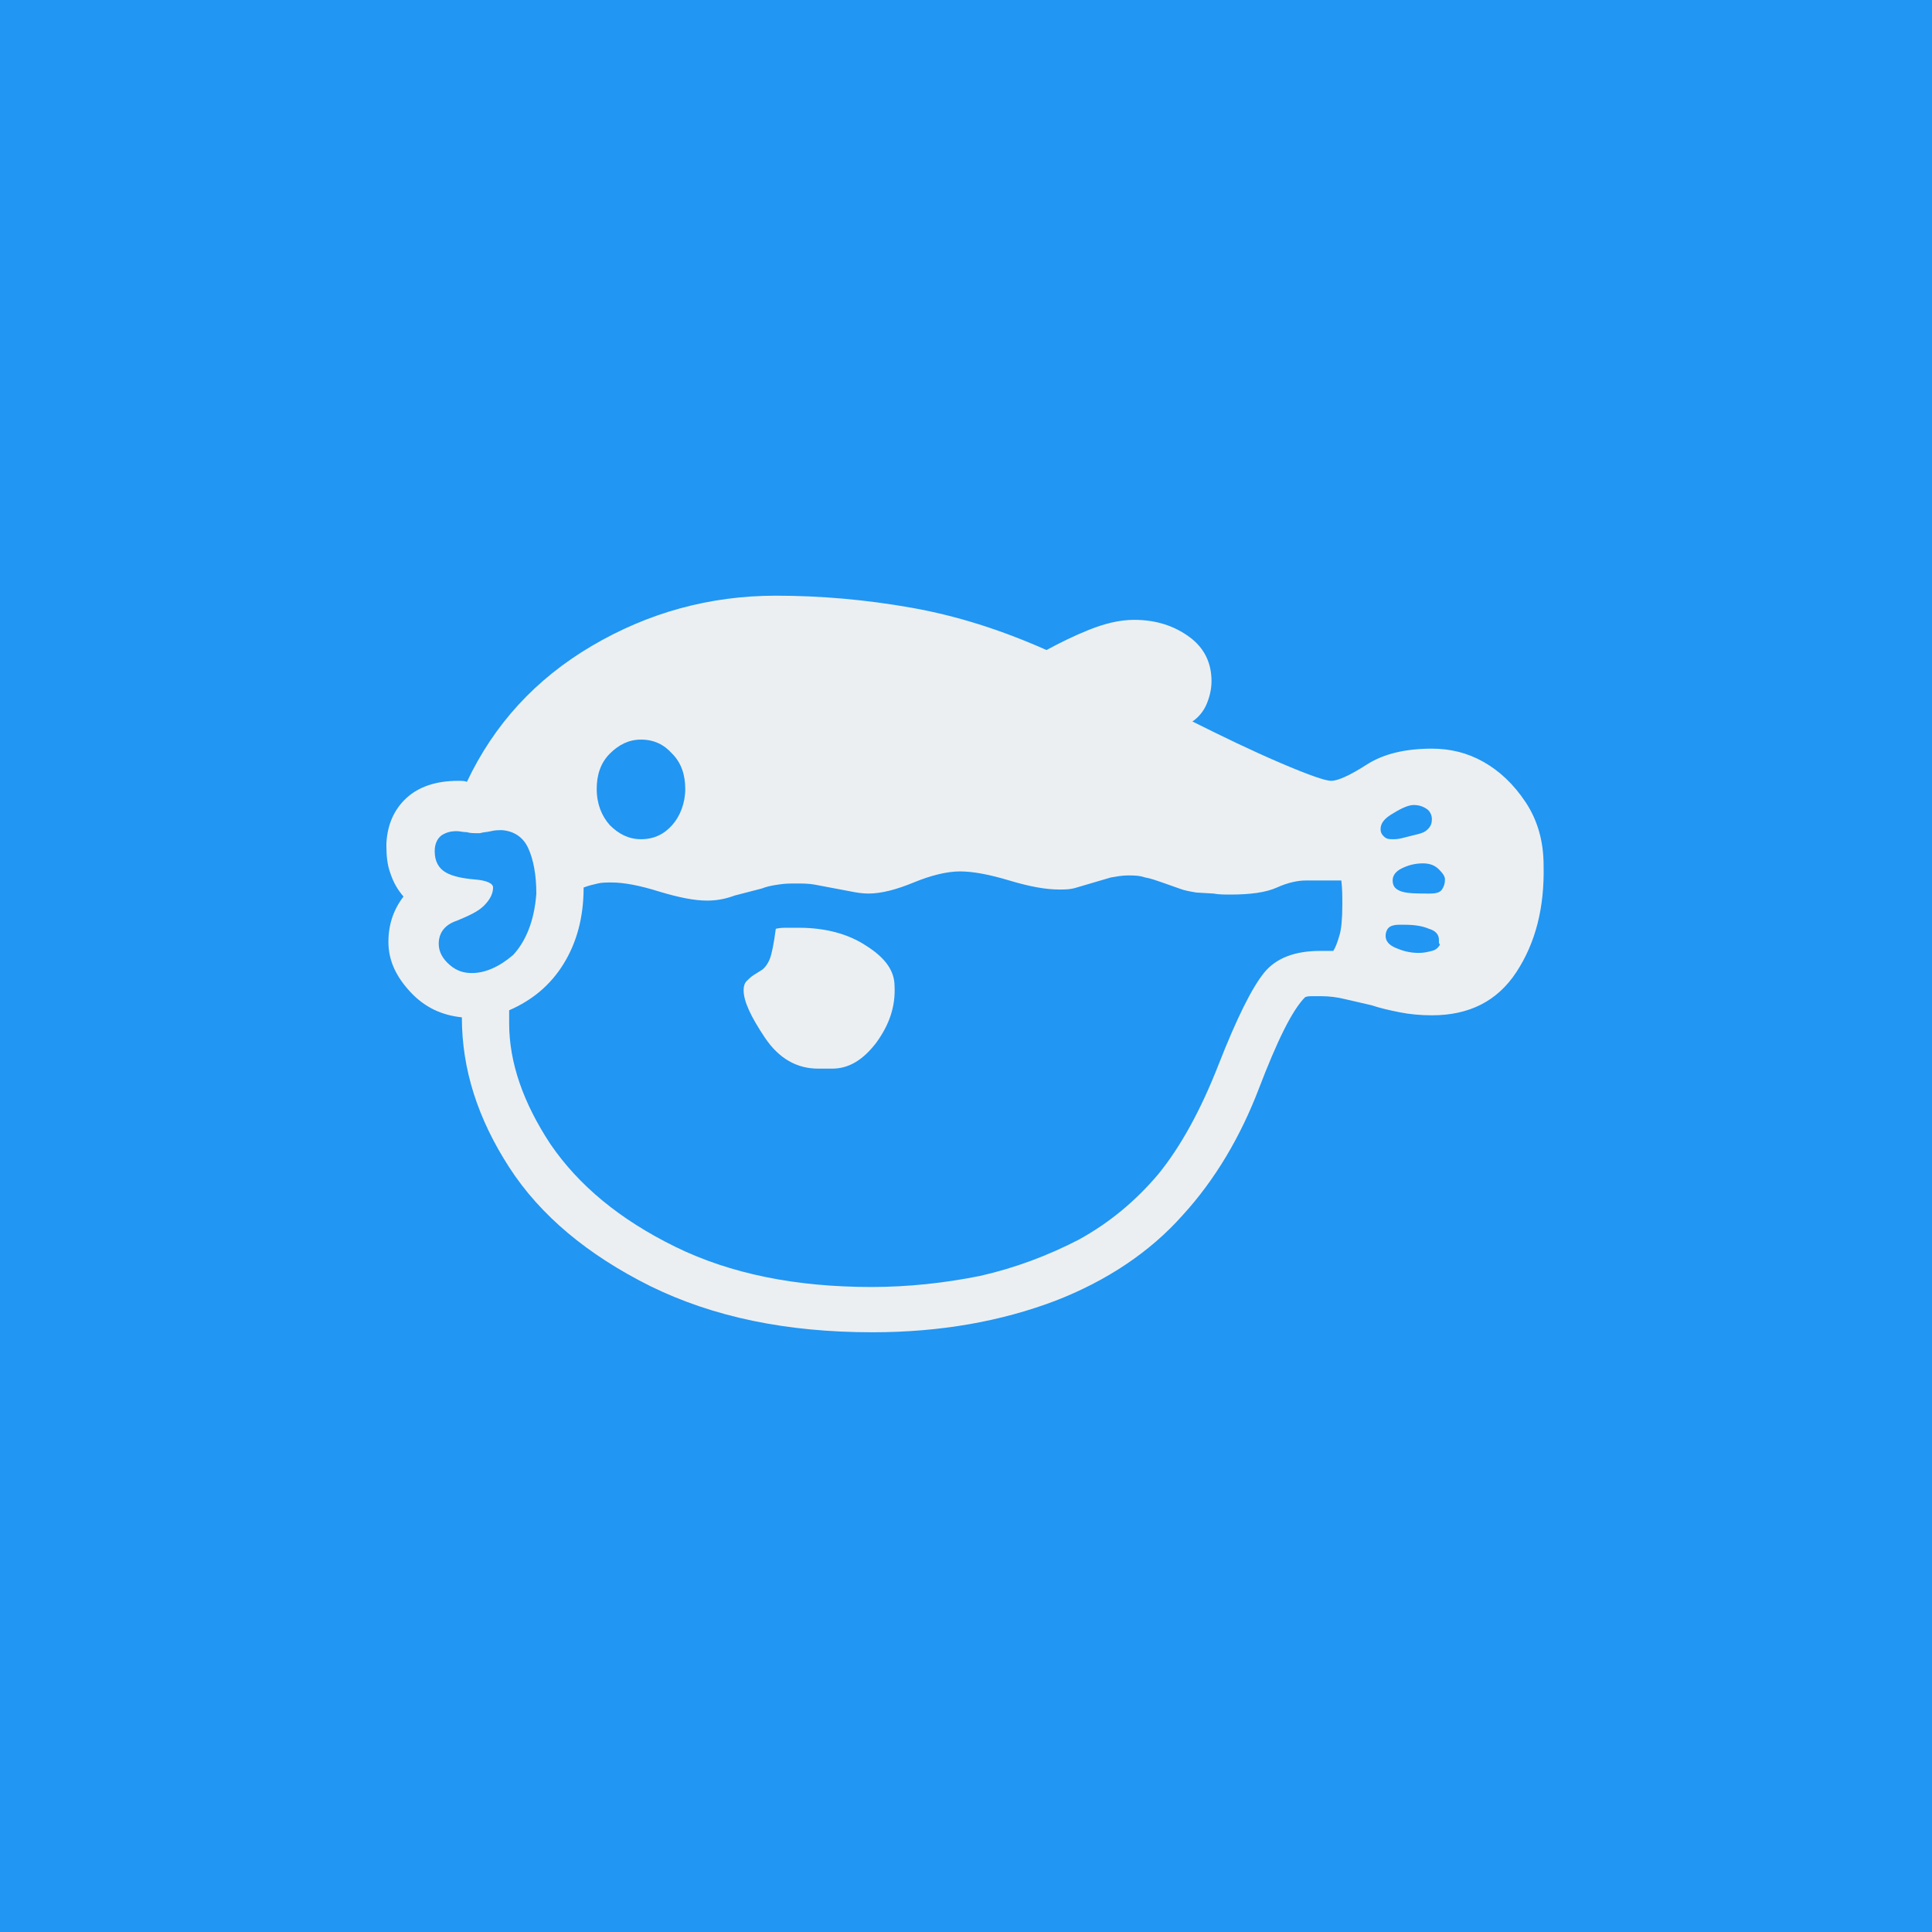 <svg xmlns="http://www.w3.org/2000/svg" viewBox="0 0 192 192"><path fill="#2196f3" d="M0 0h192v192H0z"/><path d="M150.7 96.6c-1.9 2.9-4.7 4.3-8.4 4.3-1.1 0-2.2-.1-3.2-.3-1-.2-1.9-.4-2.8-.7l-2.6-.6c-.8-.2-1.6-.3-2.4-.3h-.8c-.3 0-.6 0-.8.1-1.3 1.3-2.8 4.4-4.6 9.1s-4.3 9-7.6 12.6c-3.2 3.6-7.5 6.5-12.7 8.5-5.3 2-11.3 3.1-18.1 3.1-8.5 0-15.8-1.5-22.1-4.6-6.2-3.1-10.9-7-14-11.8-3.1-4.8-4.7-9.7-4.7-14.9-2-.2-3.7-1-5.1-2.5-1.4-1.5-2.2-3.1-2.2-5 0-1.7.5-3.2 1.5-4.5-.6-.7-1-1.4-1.3-2.3-.3-.8-.4-1.7-.4-2.7v-.3c.1-1.9.8-3.4 2-4.5s2.9-1.7 5.1-1.7c.4 0 .7 0 .9.1 2.7-5.7 6.8-10.2 12.4-13.5 5.6-3.3 11.7-5 18.3-5 4.5 0 9 .4 13.5 1.2 4.5.8 8.9 2.2 13.4 4.2 1.3-.7 2.7-1.4 4.2-2 1.5-.6 3-1 4.5-1 2.2 0 4 .6 5.5 1.7s2.2 2.6 2.2 4.4c0 .8-.2 1.6-.5 2.3s-.8 1.3-1.4 1.7c3 1.5 5.9 2.9 8.7 4.1 2.8 1.2 4.5 1.8 5.1 1.8.6 0 1.8-.5 3.5-1.6s3.9-1.6 6.5-1.6c1.8 0 3.5.4 5.1 1.3 1.6.9 3 2.2 4.2 4s1.8 3.9 1.8 6.3c.1 4.2-.8 7.7-2.7 10.6zm-97.4-7.8c0-1.9-.3-3.4-.8-4.5s-1.4-1.7-2.6-1.8c-.4 0-.7 0-1.1.1s-.8.1-1.1.2h-.3c-.3 0-.7 0-1-.1-.4 0-.7-.1-1-.1-.6 0-1 .1-1.5.4-.4.3-.7.8-.7 1.6 0 1 .4 1.7 1.1 2.1.7.4 1.7.6 2.9.7s1.8.4 1.8.8c0 .6-.3 1.2-.9 1.8s-1.5 1-2.7 1.5c-1.2.4-1.8 1.2-1.8 2.3 0 .8.4 1.5 1.1 2.1s1.4.8 2.2.8c1.3 0 2.7-.6 4.1-1.8 1.2-1.3 2.1-3.3 2.3-6.1zm80-1.3h-3.5c-.8 0-1.8.2-2.9.7s-2.7.7-4.6.7c-.6 0-1.2 0-1.7-.1l-1.7-.1c-.6-.1-1.2-.2-1.7-.4l-1.7-.6c-.6-.2-1.1-.4-1.7-.5-.6-.2-1.1-.2-1.7-.2s-1.1.1-1.7.2l-3.4 1c-.6.2-1.2.2-1.7.2-1.4 0-3-.3-5-.9-2-.6-3.6-.9-4.9-.9-1.3 0-2.9.4-4.6 1.1s-3.2 1.1-4.5 1.1c-.6 0-1.2-.1-1.7-.2l-3.7-.7c-.6-.1-1.2-.1-1.8-.1-.5 0-1.1 0-1.7.1-.7.1-1.2.2-1.7.4L73 89c-.8.3-1.7.5-2.7.5-1.3 0-2.8-.3-4.8-.9-1.9-.6-3.5-.9-4.7-.9-.5 0-1 0-1.4.1s-.9.2-1.4.4c0 3-.7 5.5-2 7.6-1.3 2.1-3.1 3.6-5.4 4.6v1.3c0 3.9 1.4 7.9 4.1 12 2.8 4.1 6.9 7.5 12.4 10.2s12 4 19.5 4c3.7 0 7.3-.4 10.8-1.1 3.5-.8 6.7-2 9.8-3.6 3.1-1.7 5.7-3.9 7.9-6.5 2.2-2.7 4.2-6.3 6-10.9s3.3-7.6 4.5-9.1c1.2-1.5 3.1-2.2 5.6-2.2h1.3c.2-.3.4-.8.6-1.5.2-.6.3-1.7.3-3.1 0-.8 0-1.6-.1-2.4zM60.6 82c.9.9 1.9 1.4 3.1 1.4 1.3 0 2.3-.5 3.1-1.4s1.3-2.2 1.3-3.6-.4-2.6-1.3-3.5c-.8-.9-1.8-1.4-3.1-1.4-1.2 0-2.2.5-3.1 1.4-.9.9-1.3 2.1-1.3 3.5 0 1.5.5 2.7 1.3 3.6zm26.5 21.6c-1.3 1.7-2.7 2.6-4.4 2.6h-1.4c-2.1 0-3.9-1-5.3-3.1s-2.1-3.6-2.1-4.7c0-.4.1-.7.3-.9.2-.2.4-.4.7-.6l.8-.5c.3-.2.6-.6.8-1.1s.4-1.5.6-3c.4-.1.8-.1 1.1-.1h1.2c2.6 0 4.9.6 6.7 1.8 1.9 1.2 2.8 2.5 2.8 4 .1 2-.5 3.8-1.8 5.6zm52.2-20.3l.8-.2.8-.2c.4-.1.7-.2 1-.5s.4-.6.4-1-.2-.8-.5-1c-.3-.2-.7-.4-1.3-.4-.5 0-1.2.3-2 .8-.9.5-1.3 1-1.3 1.6 0 .3.1.5.3.7s.4.3.8.3.6 0 1-.1zm3.7 10.4v-.3c0-.5-.3-.9-1-1.1-.7-.3-1.5-.4-2.5-.4h-.5c-.4 0-.8.1-1 .3s-.3.5-.3.8c0 .5.3.9 1 1.2s1.4.5 2.3.5c.5 0 .9-.1 1.3-.2s.6-.3.8-.6l-.1-.2zm0-7.3c-.4-.4-.9-.6-1.6-.6-.8 0-1.5.2-2.1.5s-.9.7-.9 1.2c0 .6.3.9.9 1.1.6.2 1.6.2 2.8.2.6 0 1-.1 1.2-.4.2-.3.3-.6.3-1 0-.3-.2-.6-.6-1z" fill="#eceff1"/></svg>